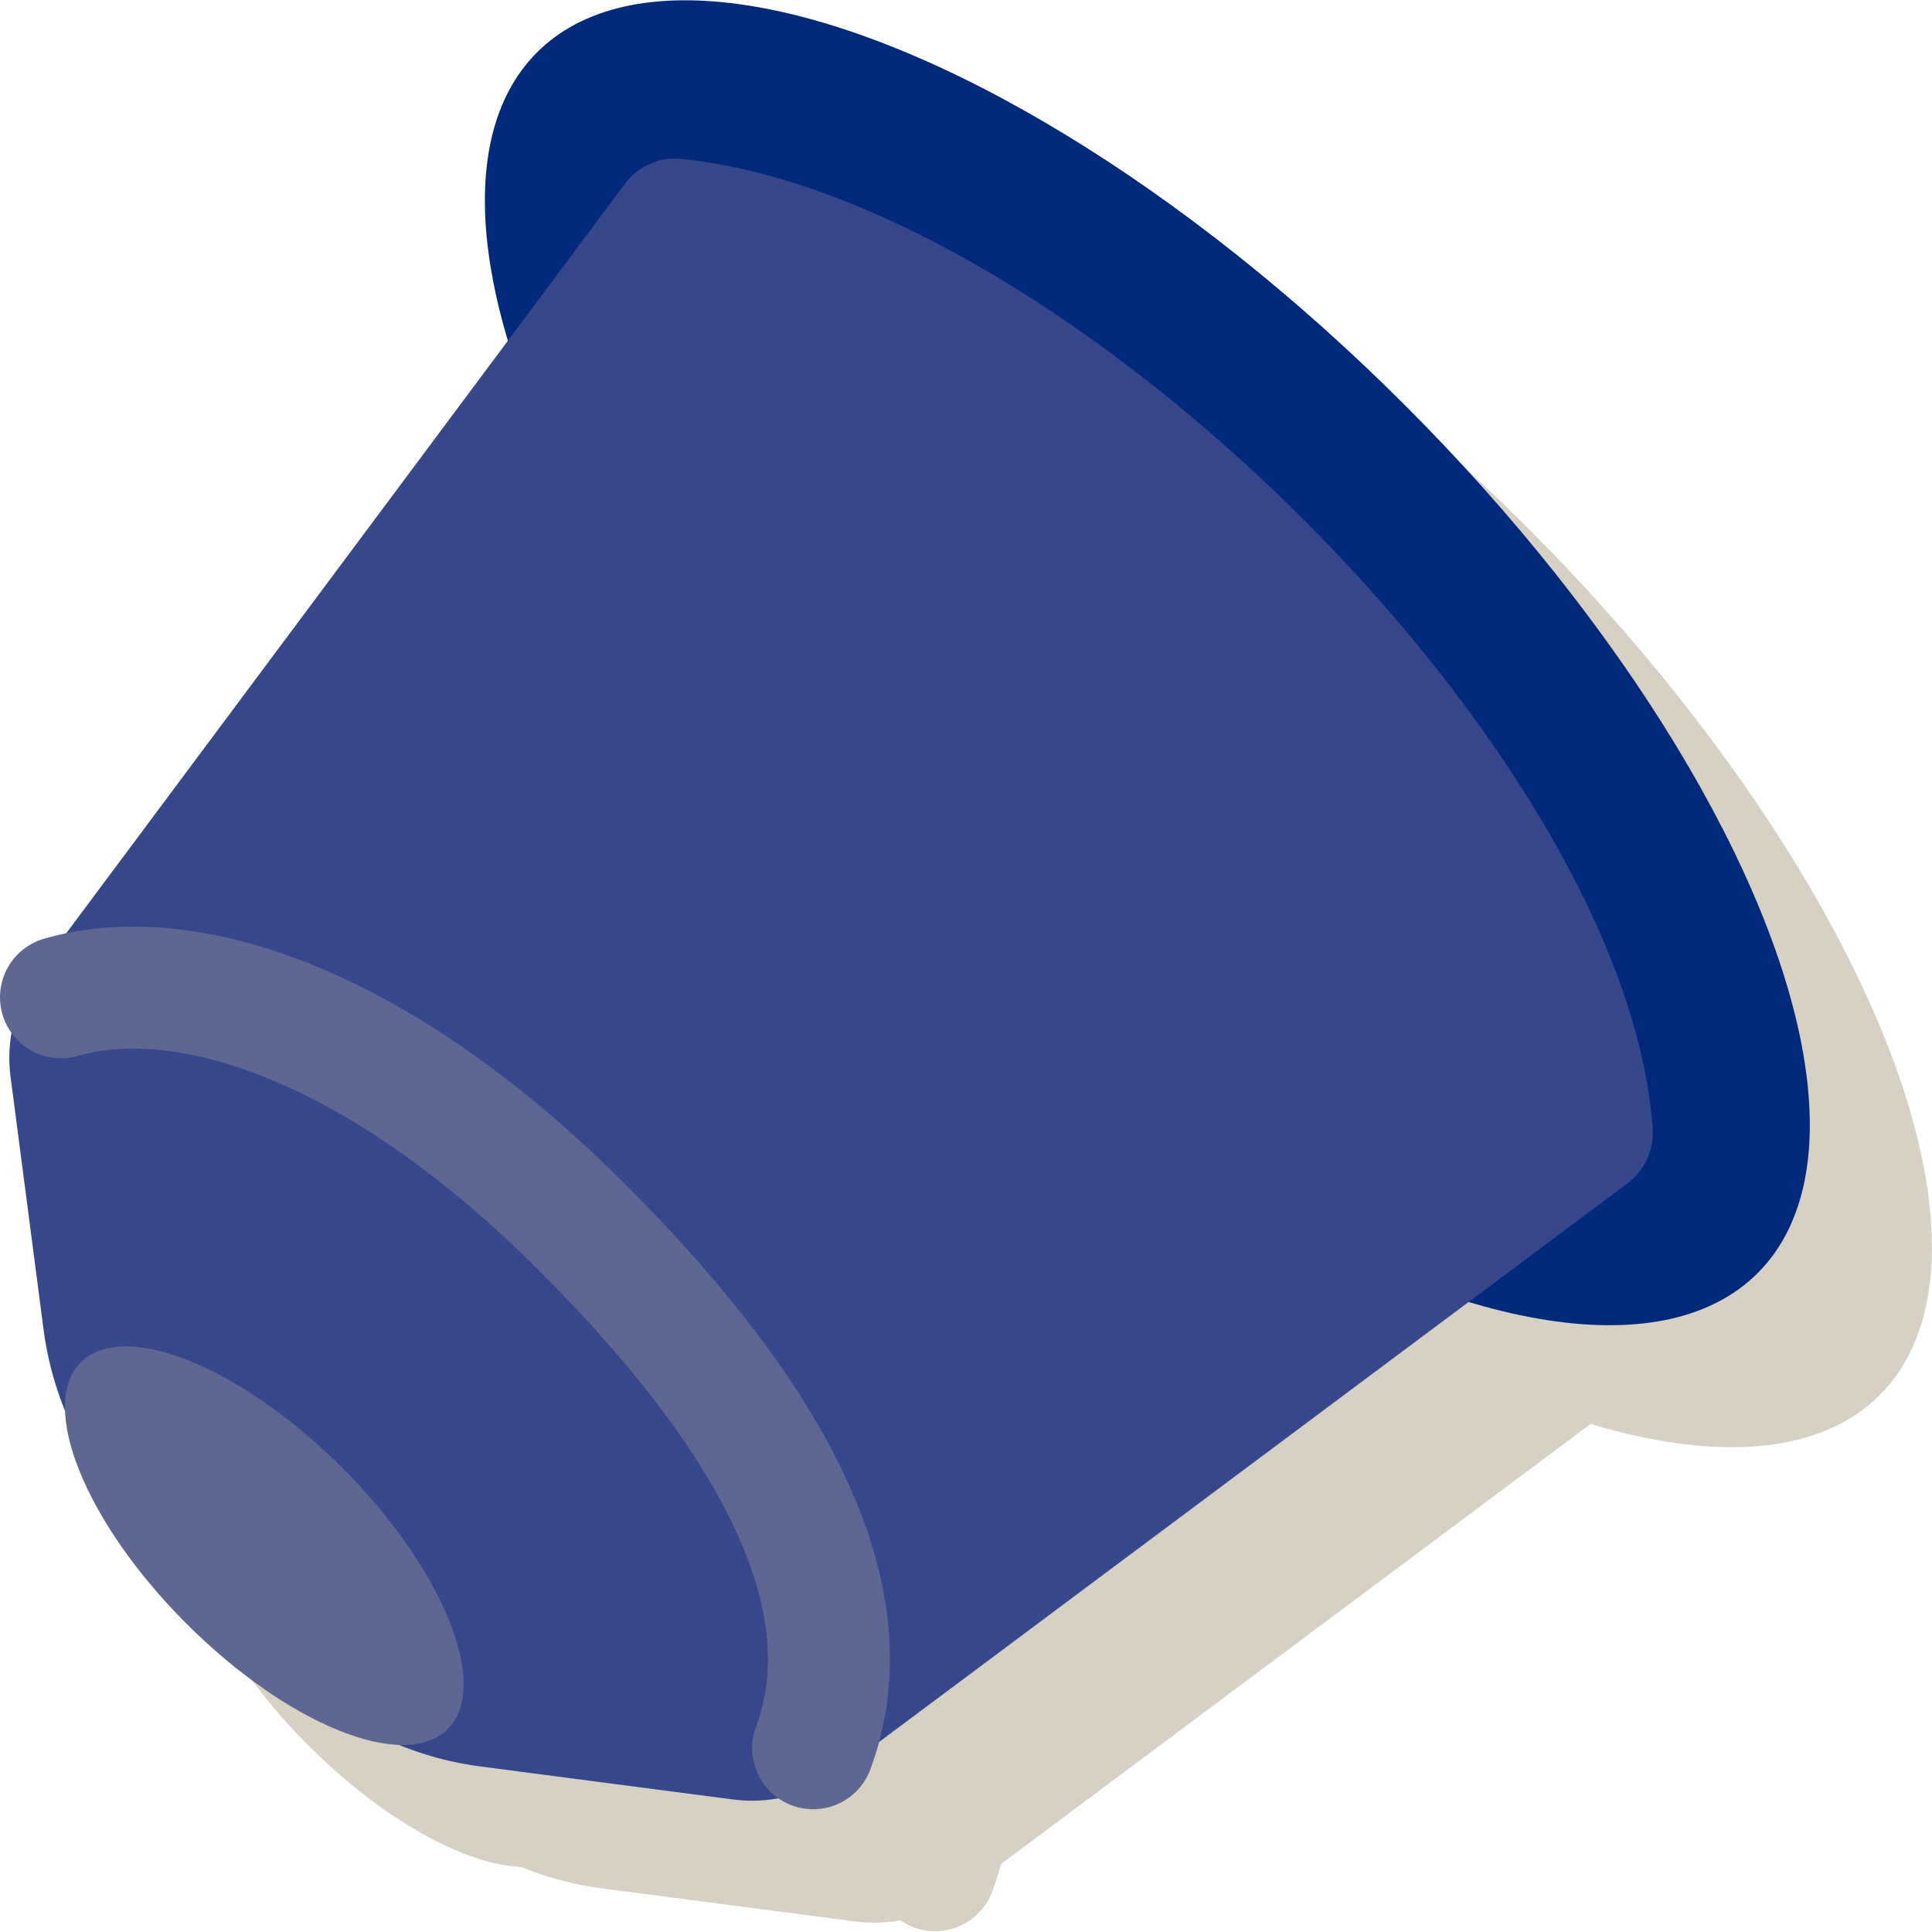 <svg xmlns="http://www.w3.org/2000/svg" viewBox="0 0 47.52 47.52"><defs><style>.cls-1{isolation:isolate;}.cls-2{opacity:0.3;mix-blend-mode:multiply;}.cls-3{fill:#756435;}.cls-4,.cls-8{fill:none;stroke-linecap:round;stroke-miterlimit:10;stroke-width:3px;}.cls-4{stroke:#756435;}.cls-5{fill:#00297C;}.cls-6{fill:#37478C;}.cls-7{fill:#5D6791;}.cls-8{stroke:#5D6791;}</style></defs><title>LungoOriginGuatemala</title><g class="cls-1"><g id="Слой_2" data-name="Слой 2"><g id="Layer_2" data-name="Layer 2"><g class="cls-2"><ellipse class="cls-3" cx="31.22" cy="19.3" rx="8.96" ry="21.23" transform="translate(-4.5 27.73) rotate(-45)"/><path class="cls-3" d="M19.78,6.91c9.54,1,23.24,14.68,23.87,23.86A1.56,1.56,0,0,1,43,32.13L23.64,46.58a3.59,3.59,0,0,1-2.61.68l-6.2-.81a8.09,8.09,0,0,1-4.68-2.3L6.37,40.37a8.09,8.09,0,0,1-2.3-4.68l-.81-6.2a3.59,3.59,0,0,1,.68-2.61L18.37,7.52A1.55,1.55,0,0,1,19.78,6.91Z"/><ellipse class="cls-3" cx="9.5" cy="41.02" rx="2.71" ry="6.38" transform="translate(-26.22 18.73) rotate(-45)"/><path class="cls-4" d="M4.5,27.53c3-.87,7.72.56,12.83,5.67S24.27,42.59,23,46"/></g><ellipse class="cls-5" cx="28.22" cy="16.3" rx="8.96" ry="21.23" transform="translate(-3.26 24.73) rotate(-45)"/><path class="cls-6" d="M16.78,3.91c9.54,1,23.24,14.68,23.87,23.86A1.56,1.56,0,0,1,40,29.13L20.64,43.58a3.59,3.59,0,0,1-2.61.68l-6.2-.81a8.09,8.09,0,0,1-4.68-2.3L3.37,37.37a8.09,8.09,0,0,1-2.3-4.68l-.81-6.2a3.59,3.59,0,0,1,.68-2.61L15.37,4.52A1.55,1.55,0,0,1,16.78,3.91Z"/><ellipse class="cls-7" cx="6.5" cy="38.02" rx="2.71" ry="6.38" transform="translate(-24.98 15.73) rotate(-45)"/><path class="cls-8" d="M1.5,24.53c3-.87,7.72.56,12.83,5.67S21.27,39.59,20,43"/></g></g></g></svg>